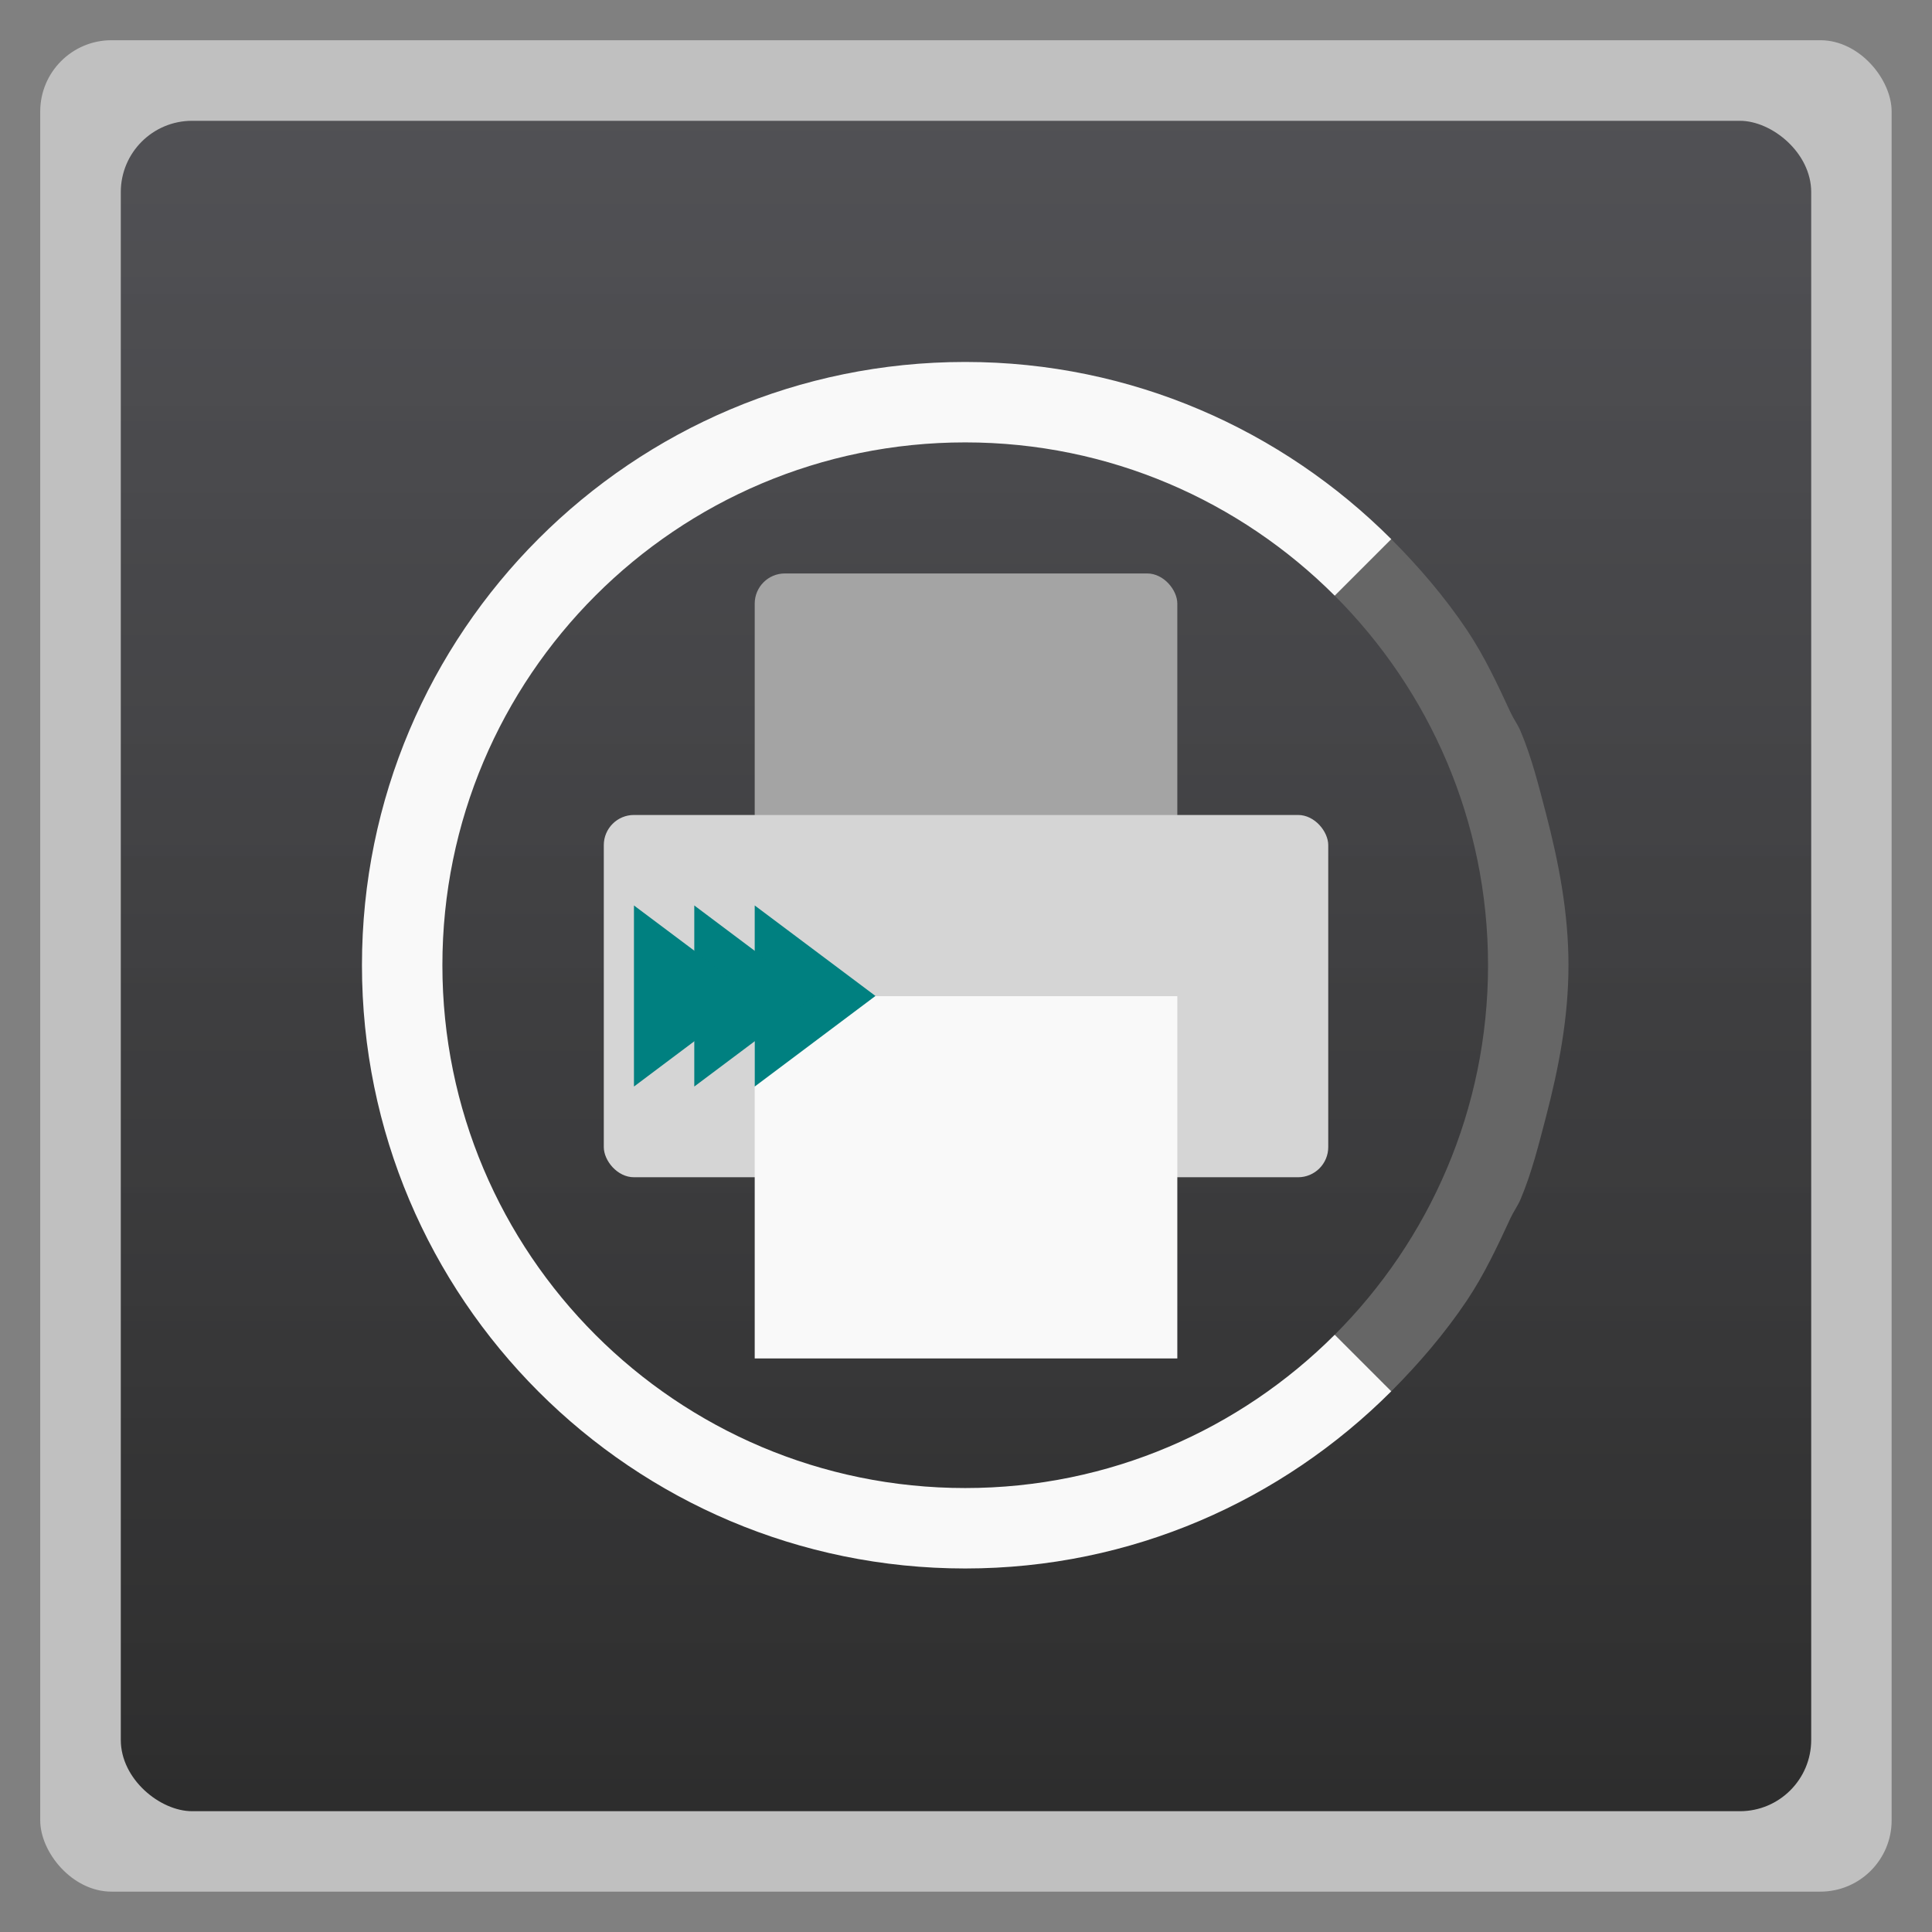 <svg xmlns="http://www.w3.org/2000/svg" xmlns:xlink="http://www.w3.org/1999/xlink" width="48" viewBox="0 0 13.547 13.547" height="48">
 <rect x="0" y="0" width="13.547" height="13.547" fill="#808080" stroke="none"/>
 <defs>
  <linearGradient id="0">
   <stop stop-color="#2d2d2d"/>
   <stop offset="1" stop-color="#4a4a4e" stop-opacity="0.941"/>
  </linearGradient>
  <linearGradient gradientTransform="matrix(1 0 0 1 -13.547 -13.547)" xlink:href="#0" id="1" x1="0.847" gradientUnits="userSpaceOnUse" x2="12.7"/>
 </defs>
 <g fill-rule="evenodd">
  <rect width="12.982" x="0.282" y="0.282" rx="0.5" height="12.982" opacity="0.5" fill="#fff"/>
  <rect width="11.853" x="-12.7" y="-12.7" rx="0.5" height="11.853" transform="matrix(0 -1 -1 0 0 0)" fill="url(#1)"/>
 </g>
 <path d="M 34.594 13.406 L 33.188 14.812 C 35.54 17.165 37 20.41 37 24 C 37 27.59 35.54 30.835 33.188 33.188 L 34.594 34.594 C 35.282 33.905 35.924 33.155 36.469 32.344 C 36.904 31.696 37.231 30.996 37.562 30.281 C 37.638 30.118 37.743 29.979 37.812 29.812 C 38.085 29.164 38.257 28.472 38.438 27.781 C 38.755 26.567 39 25.313 39 24 C 39 22.687 38.755 21.433 38.438 20.219 C 38.257 19.528 38.085 18.836 37.812 18.188 C 37.743 18.021 37.638 17.882 37.562 17.719 C 37.231 17.004 36.904 16.304 36.469 15.656 C 35.924 14.845 35.282 14.095 34.594 13.406 z " transform="scale(0.282,0.282)" fill="#666666"/>
 <path d="M 24 9 C 15.716 9 9 15.716 9 24 C 9 32.284 15.716 39 24 39 C 28.142 39 31.879 37.308 34.594 34.594 L 33.188 33.188 C 30.835 35.54 27.59 37 24 37 C 16.82 37 11 31.18 11 24 C 11 16.82 16.82 11 24 11 C 27.59 11 30.835 12.46 33.188 14.812 L 34.594 13.406 C 31.879 10.692 28.142 9 24 9 z " transform="scale(0.282,0.282)" fill="#f9f9f9"/>
 <g transform="matrix(0.75,0,0,0.75,5.715,0.211)">
  <g transform="translate(-5.362,1.976)">
   <rect rx="0.282" y="3.104" x="4.798" height="3.951" width="3.951" fill="#a4a4a4"/>
   <rect rx="0.282" y="5.362" x="3.387" height="3.387" width="6.773" fill="#d5d5d5"/>
   <path d="m 4.798,7.056 3.951,0 0,3.387 -3.951,0 z" fill="#f9f9f9"/>
  </g>
  <g>
   <path d="m -0.564,8.184 0,1.693 1.129,-0.847 z" fill="#008080"/>
   <path d="m -1.129,8.184 0,1.693 L 1.1333333e-7,9.031 z" fill="#008080"/>
   <path d="m -1.693,8.184 0,1.693 1.129,-0.847 z" fill="#008080"/>
  </g>
 </g>
</svg>
